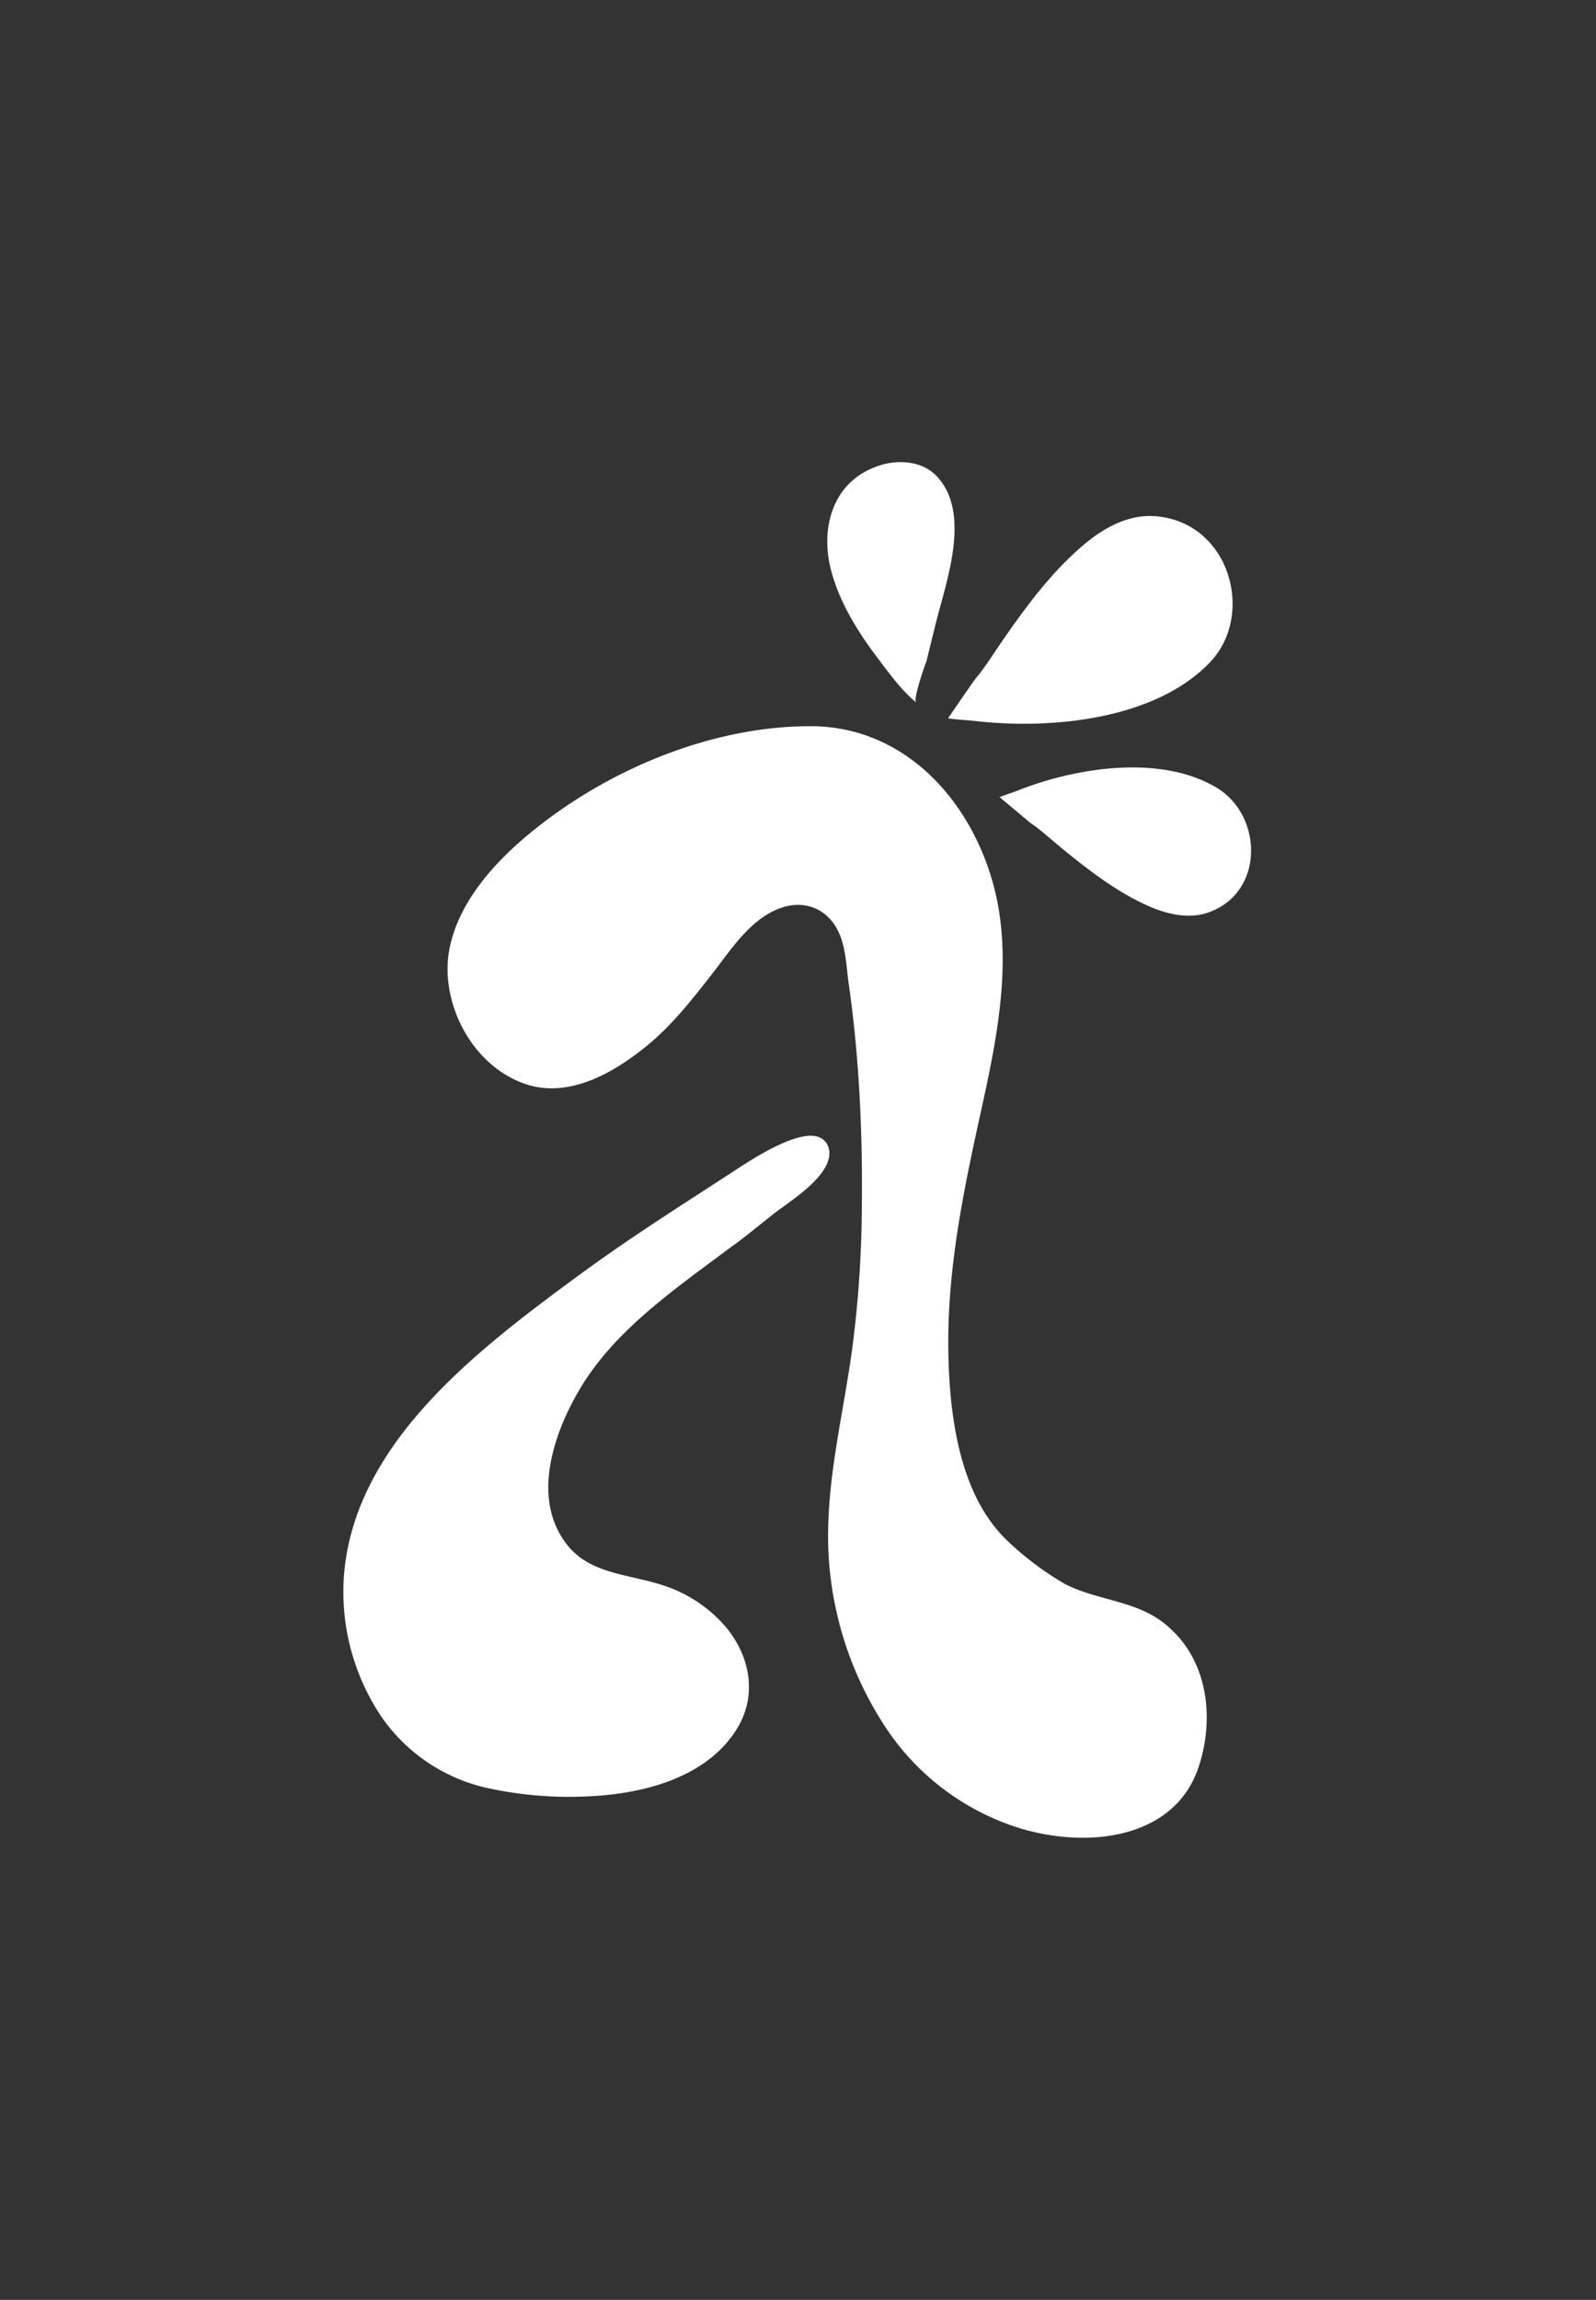 <svg xmlns="http://www.w3.org/2000/svg" xmlns:xlink="http://www.w3.org/1999/xlink" width="511" height="736" viewBox="0 0 511 736">
  <rect x="0" y="0" width="511" height="736" fill="#333333" stroke="none"/>
  <defs>
    <clipPath id="clip-Web_1920_1">
      <rect width="511" height="736"/>
    </clipPath>
  </defs>
  <g id="Web_1920_1" data-name="Web 1920 – 1" clip-path="url(#clip-Web_1920_1)">
    <g id="favicon_mark_2" data-name="favicon mark 2" transform="translate(-57.567 89.999)">
      <path id="Path_1" data-name="Path 1" d="M314.3,274.3c-8,1.7-19.3,9.5-22.1,11.3-16.3,10.6-32.6,20.9-48.3,32.4-33,24.2-72.3,53.9-75.7,96.1a71.181,71.181,0,0,0,12.1,45.3,55.48,55.48,0,0,0,34.3,22.5,121.714,121.714,0,0,0,32.5,2.4c18.4-1,37.2-6.8,46.1-21.5,6.3-10.4,4.1-22.7-3.8-32a43.736,43.736,0,0,0-15.5-11.4c-12.2-5.4-26.8-4-35.2-14.8-11.7-14.9-4.4-36.2,4.3-50.7,10.7-17.8,28.4-30.4,45.2-42.9,1.6-1.2,3.2-2.4,4.9-3.6,4.3-3.2,8.3-6.6,12.6-9.9,5.1-3.9,19.5-12.8,16.5-20.6C320.9,274,317.9,273.5,314.3,274.3Z" fill="#fff" stroke="#fff" stroke-miterlimit="10" stroke-width="1"/>
      <path id="Path_2" data-name="Path 2" d="M228.9,175.3c-12.4,9.9-24.3,22.8-27.4,38.2-3.3,16.4,6.4,36.9,23.7,43.2,14.4,5.3,29.4-3.7,39.8-12.3,7.8-6.4,14.2-14.6,20.4-22.5,5.8-7.4,12-17.4,21.5-21.1,9-3.5,16.8.8,19.8,9,1.7,4.6,1.9,9.6,2.5,14.3,3.5,24.1,4.6,48.7,4.3,72.9a360,360,0,0,1-3,44c-2.9,21.9-8.6,43.1-7.7,65.3a111.4,111.4,0,0,0,19.4,58.1,79.866,79.866,0,0,0,42,30.7c21.8,6.6,49.6,3.4,57.2-19.8,5.2-15.9,2.9-35.2-11.6-46.2-9.1-6.9-21-7-31.1-12.1a97.216,97.216,0,0,1-19.6-14.9c-7.7-8-17.4-23.3-17.9-59.8-.4-26.2,4.9-51.5,10.5-76.9,5-22.7,10-47,4.5-70-6.9-28.6-28.8-53.4-59.9-53C285.3,142.6,253,156,228.9,175.3Z" fill="#fff"/>
      <path id="Path_3" data-name="Path 3" d="M350.9,134.8c-4.6-3.8-8-8.5-11.5-13.1-6.9-9-13.2-18.9-15.9-29.8-3.3-13.3.8-28.5,16.2-33.1,6-1.8,13.2-1.1,17.6,3.4,11.5,11.8,3.2,33.9-.1,47.2-1,4.1-2,8.1-3,12.2C353.6,123.1,349.8,133.9,350.9,134.8Z" fill="#fff"/>
      <path id="Path_4" data-name="Path 4" d="M377.6,165.1c2-.8,4.3-1.5,6.3-2.3,18.4-7.2,45.5-11.5,63.4-.6,14.6,8.9,15.2,33.4-2.8,39.8-6.2,2.2-13.1.6-18.9-1.9-10.3-4.5-19.3-11.5-27.8-18.4-3.4-2.8-6.7-5.9-10.4-8.4C386.6,172.6,377.6,165.1,377.6,165.1Z" fill="#fff"/>
      <path id="Path_5" data-name="Path 5" d="M361.1,139.9c2.7.4,5.6.5,8.4.8,24.5,2.9,58.3-.4,75.7-19,14.2-15.2,6.1-44.5-17.6-46.5-8.2-.7-15.8,3.3-21.8,8.1-10.6,8.6-18.9,19.7-26.5,30.6-3.1,4.4-5.9,9.1-9.3,13.2C369.1,128.1,361.1,139.9,361.1,139.9Z" fill="#fff"/>
    </g>
  </g>
</svg>
